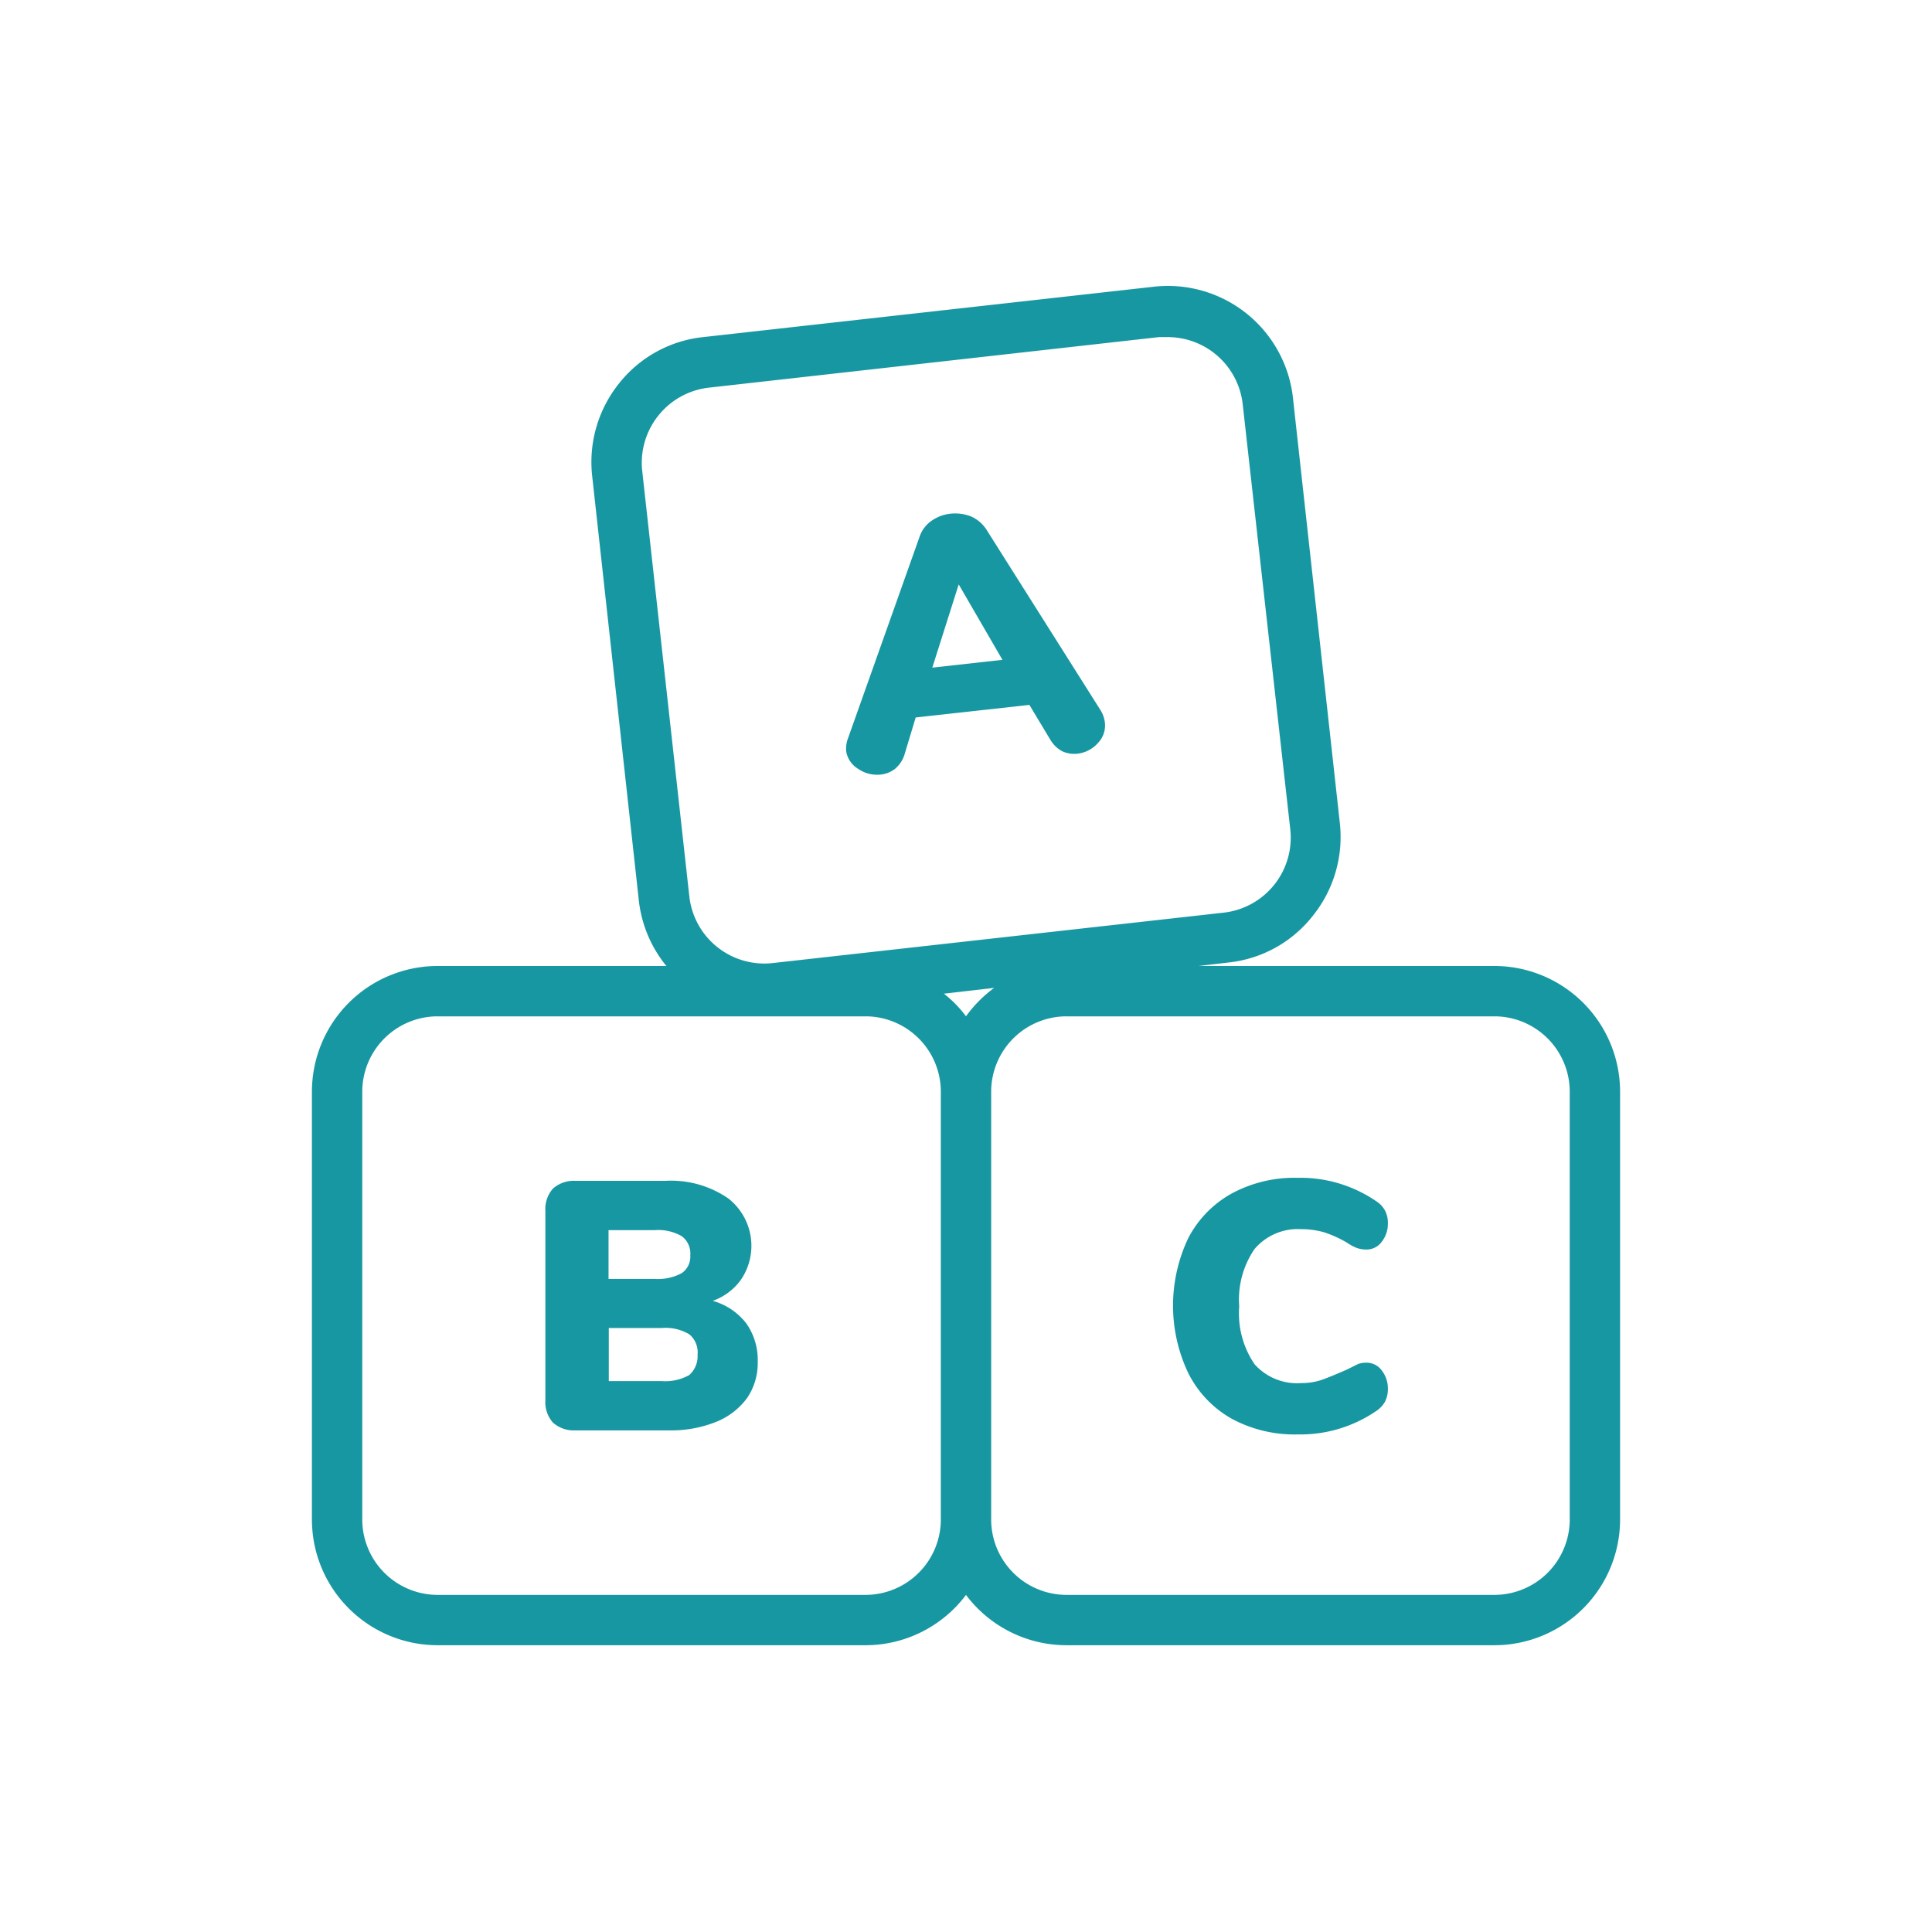 <!--<svg xmlns="http://www.w3.org/2000/svg" xmlns:xlink="http://www.w3.org/1999/xlink" aria-hidden="true" role="img"-->
<!--     class="iconify iconify&#45;&#45;logos" width="31.88" height="32" preserveAspectRatio="xMidYMid meet" viewBox="0 0 256 257">-->
<!--    <defs>-->
<!--        <linearGradient id="IconifyId1813088fe1fbc01fb466" x1="-.828%" x2="57.636%" y1="7.652%" y2="78.411%">-->
<!--            <stop offset="0%" stop-color="#41D1FF"></stop>-->
<!--            <stop offset="100%" stop-color="#BD34FE"></stop>-->
<!--        </linearGradient>-->
<!--        <linearGradient id="IconifyId1813088fe1fbc01fb467" x1="43.376%" x2="50.316%" y1="2.242%" y2="89.03%">-->
<!--            <stop offset="0%" stop-color="#FFEA83"></stop>-->
<!--            <stop offset="8.333%" stop-color="#FFDD35"></stop>-->
<!--            <stop offset="100%" stop-color="#FFA800"></stop>-->
<!--        </linearGradient>-->
<!--    </defs>-->
<!--    <path fill="url(#IconifyId1813088fe1fbc01fb466)"-->
<!--          d="M255.153 37.938L134.897 252.976c-2.483 4.44-8.862 4.466-11.382.048L.875 37.958c-2.746-4.814 1.371-10.646 6.827-9.67l120.385 21.517a6.537 6.537 0 0 0 2.322-.004l117.867-21.483c5.438-.991 9.574 4.796 6.877 9.62Z"></path>-->
<!--    <path fill="url(#IconifyId1813088fe1fbc01fb467)"-->
<!--          d="M185.432.063L96.44 17.501a3.268 3.268 0 0 0-2.634 3.014l-5.474 92.456a3.268 3.268 0 0 0 3.997 3.378l24.777-5.718c2.318-.535 4.413 1.507 3.936 3.838l-7.361 36.047c-.495 2.426 1.782 4.5 4.151 3.78l15.304-4.649c2.372-.72 4.652 1.36 4.15 3.788l-11.698 56.621c-.732 3.542 3.979 5.473 5.943 2.437l1.313-2.028l72.516-144.72c1.215-2.423-.88-5.186-3.54-4.672l-25.505 4.922c-2.396.462-4.435-1.77-3.759-4.114l16.646-57.705c.677-2.35-1.37-4.583-3.769-4.113Z"></path>-->
<!--</svg>-->

<svg fill="#1797a1" width="256px" height="256px" viewBox="-6.4 -6.4 76.80 76.80" xmlns="http://www.w3.org/2000/svg"
     stroke="#1797a1" stroke-width="0.001">
    <g id="SVGRepo_bgCarrier" stroke-width="0" transform="translate(0,0), scale(1)"/>
    <g id="SVGRepo_tracerCarrier" stroke-linecap="round" stroke-linejoin="round" stroke="#CCCCCC"
       stroke-width="0.128"/>
    <g id="SVGRepo_iconCarrier">
        <title/>
        <g id="Outline">
            <path d="M27.71,24.16a1.32,1.32,0,0,0,.89.23,1.1,1.1,0,0,0,.58-.23,1.2,1.2,0,0,0,.37-.55L30,22.12l4.52-.5L35.35,23a1.22,1.22,0,0,0,.47.46,1.14,1.14,0,0,0,.61.1,1.28,1.28,0,0,0,.81-.42,1,1,0,0,0,.28-.82,1.21,1.21,0,0,0-.18-.5l-4.53-7.17a1.4,1.4,0,0,0-.61-.52,1.72,1.72,0,0,0-.81-.11,1.61,1.61,0,0,0-.77.29,1.27,1.27,0,0,0-.47.64l-2.84,8a1.13,1.13,0,0,0-.07.53A1,1,0,0,0,27.71,24.16Zm4-7.33,1.74,3-2.79.31Z"/>
            <path d="M21.93,45.31a2.32,2.32,0,0,0,1.13-.85,2.39,2.39,0,0,0-.51-3.22,4,4,0,0,0-2.48-.7h-3.6a1.25,1.25,0,0,0-.89.31,1.23,1.23,0,0,0-.3.89v7.52a1.23,1.23,0,0,0,.3.89,1.25,1.25,0,0,0,.89.31h3.74a4.82,4.82,0,0,0,1.86-.34,2.83,2.83,0,0,0,1.23-.95,2.46,2.46,0,0,0,.42-1.43,2.51,2.51,0,0,0-.46-1.54A2.56,2.56,0,0,0,21.93,45.31ZM17.79,42.5h1.84a1.86,1.86,0,0,1,1.07.24.85.85,0,0,1,.34.76.79.79,0,0,1-.34.71,2,2,0,0,1-1.07.23H17.79ZM21,48.26a1.93,1.93,0,0,1-1.1.24h-2.1V46.39h2.1a1.84,1.84,0,0,1,1.1.25.93.93,0,0,1,.33.81A1,1,0,0,1,21,48.26Z"/>
            <path d="M53,32H41.23l1.21-.14A4.92,4.92,0,0,0,45.79,30a5,5,0,0,0,1.07-3.68L45,9.45A5,5,0,0,0,39.45,5L21.56,7a4.92,4.92,0,0,0-3.35,1.84,5,5,0,0,0-1.07,3.68L19,29.44A5,5,0,0,0,20.09,32H11a5,5,0,0,0-5,5V54a5,5,0,0,0,5,5H28a5,5,0,0,0,4-2,5,5,0,0,0,4,2H53a5,5,0,0,0,5-5V37A5,5,0,0,0,53,32ZM32,34a4.69,4.69,0,0,0-.88-.9l2-.23A5.14,5.14,0,0,0,32,34ZM19.77,10.12a3,3,0,0,1,2-1.11L39.67,7,40,7a3,3,0,0,1,3,2.67l1.89,16.89a3,3,0,0,1-2.65,3.32l-17.89,2A3,3,0,0,1,21,29.22L19.13,12.33A3,3,0,0,1,19.77,10.12ZM28,57H11a3,3,0,0,1-3-3V37a3,3,0,0,1,3-3H28a3,3,0,0,1,3,3V54A3,3,0,0,1,28,57Zm28-3a3,3,0,0,1-3,3H36a3,3,0,0,1-3-3V37a3,3,0,0,1,3-3H53a3,3,0,0,1,3,3Z"/>
            <path d="M45.32,42.46a3.37,3.37,0,0,1,.9.12,4.65,4.65,0,0,1,.93.42,1.92,1.92,0,0,0,.39.21,1.16,1.16,0,0,0,.38.06.74.74,0,0,0,.6-.3,1.16,1.16,0,0,0,.25-.74,1.06,1.06,0,0,0-.11-.5,1,1,0,0,0-.34-.37,5.34,5.34,0,0,0-3.14-.94,5.25,5.25,0,0,0-2.61.62,4.28,4.28,0,0,0-1.73,1.77,6.24,6.24,0,0,0,0,5.38A4.28,4.28,0,0,0,42.57,50a5.25,5.25,0,0,0,2.61.62,5.34,5.34,0,0,0,3.14-.94,1.06,1.06,0,0,0,.34-.37,1.09,1.09,0,0,0,.11-.5,1.16,1.16,0,0,0-.25-.74.74.74,0,0,0-.6-.3,1,1,0,0,0-.33.05l-.44.22c-.41.18-.75.32-1,.41a2.51,2.51,0,0,1-.82.13,2.26,2.26,0,0,1-1.86-.75,3.59,3.59,0,0,1-.61-2.3,3.55,3.55,0,0,1,.61-2.28A2.26,2.26,0,0,1,45.32,42.46Z"/>
        </g>
    </g>
</svg>